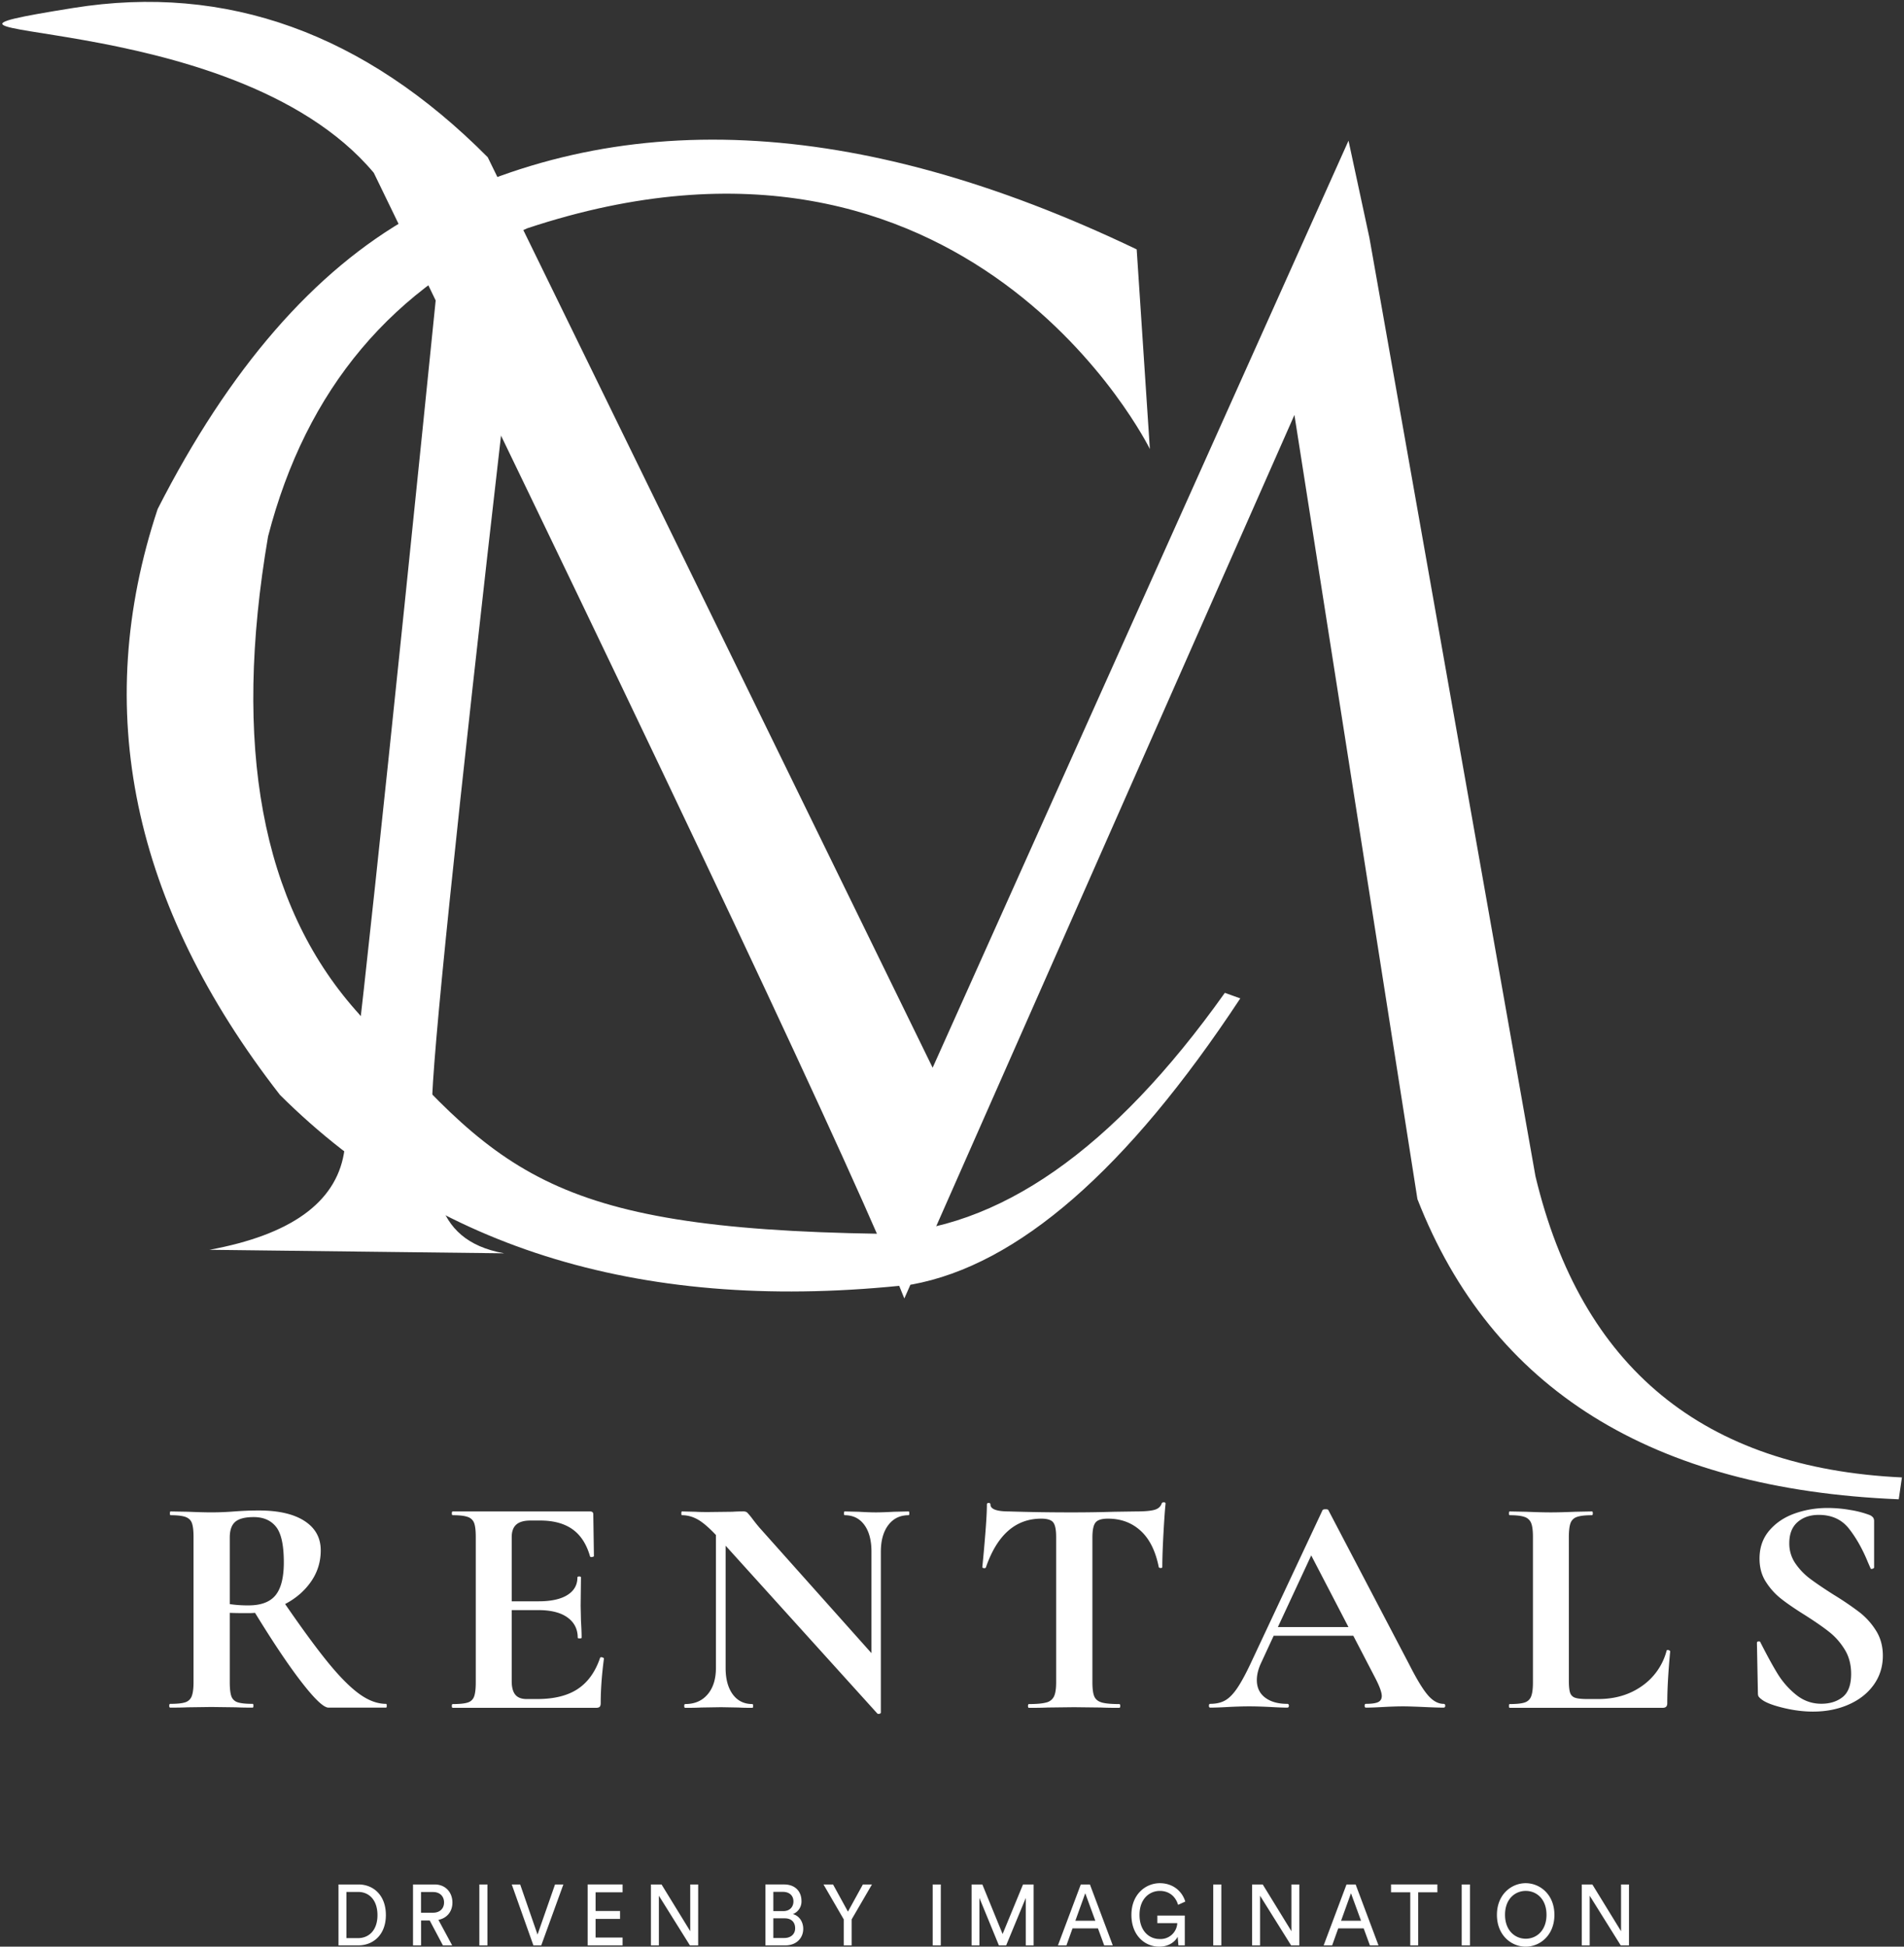 <svg xmlns="http://www.w3.org/2000/svg" xmlns:xlink="http://www.w3.org/1999/xlink" width="90" height="92" viewBox="0 0 90 92"><rect x="0" y="0" width="90" height="92" fill="#333333" stroke="none"/><defs><path id="xgdha" d="M730.353 41.221s-8.533-17.363-29.424-10.434c-6.367 2.734-10.453 7.588-12.257 14.562-1.693 9.888-.312 17.355 4.144 22.4 6.683 7.569 8.914 10.319 24.759 10.56 5.597-.16 11.037-3.956 16.322-11.387l.73.262c-5.342 8.1-10.517 12.607-15.523 13.522-12.517 1.388-22.474-1.6-29.872-8.962-6.998-8.997-8.924-18.226-5.78-27.687 3.384-6.64 7.395-11.259 12.036-13.856 9.592-5.282 21.006-4.753 34.242 1.585"/><path id="xgdhb" d="M693.67 28.17c14.348 29.544 22.707 47.277 25.077 53.196l18.439-41.755L743 76.67c3.502 8.98 11.086 13.709 22.752 14.187l.15-1.033c-9.383-.441-15.157-5.185-17.322-14.233l-7.85-44.357-.987-4.586-19.658 43.813-21.03-43.029c-5.824-5.862-12.351-8.214-19.582-7.057-10.847 1.737 7.43-.276 14.197 7.794z"/><path id="xgdhc" d="M699.83 39.294c-2.277 19.84-3.416 30.866-3.416 33.081 0 3.323-.123 6.222 3.417 6.857l-13.931-.166c3.83-.705 5.947-2.219 6.354-4.541.408-2.322 1.97-16.91 4.69-43.765z"/><path id="xgdhd" d="M760.968 91.936c.26-.228.595-.342 1.003-.342.612 0 1.088.218 1.43.654.342.435.64.965.895 1.589l.123.282c.01.03.04.037.091.022s.077-.037.077-.067v-2.183a.295.295 0 0 0-.046-.17.424.424 0 0 0-.184-.127 4.64 4.64 0 0 0-.887-.23 6.285 6.285 0 0 0-1.086-.097c-.541 0-1.056.087-1.546.26-.49.174-.89.44-1.2.802-.312.362-.467.805-.467 1.33 0 .415.096.777.29 1.084.194.307.426.569.696.787.27.218.65.48 1.14.787.5.317.893.589 1.178.817.286.227.528.505.727.831.2.327.299.708.299 1.144 0 .515-.133.879-.398 1.092-.265.212-.602.319-1.01.319-.449 0-.85-.144-1.201-.43a3.898 3.898 0 0 1-.872-.996c-.23-.376-.498-.866-.804-1.47-.01-.04-.04-.057-.091-.052-.051.005-.077.027-.077.067v.014l.046 2.362c0 .08.013.136.038.17a.596.596 0 0 0 .115.112c.173.149.51.285 1.01.408.5.124.98.186 1.438.186.622 0 1.186-.111 1.69-.334.506-.223.901-.535 1.187-.936.285-.4.428-.859.428-1.373 0-.446-.107-.84-.321-1.181a3.325 3.325 0 0 0-.78-.869 14.694 14.694 0 0 0-1.225-.832c-.469-.297-.841-.55-1.117-.757a3.078 3.078 0 0 1-.696-.728 1.65 1.65 0 0 1-.283-.95c0-.436.13-.768.39-.995zm-10.81.713c0-.298.026-.518.077-.661a.474.474 0 0 1 .306-.297c.153-.055.388-.082.704-.082.03 0 .046-.03.046-.09 0-.059-.015-.088-.046-.088l-.78.015c-.47.02-.857.03-1.163.03-.306 0-.694-.01-1.163-.03l-.78-.015c-.02 0-.03.03-.03.089 0 .06.01.089.03.089.316 0 .55.027.704.082a.5.5 0 0 1 .313.29c.056.138.084.356.084.653v6.876c0 .297-.028.517-.084.66a.475.475 0 0 1-.306.29c-.148.05-.385.075-.711.075-.02 0-.03.03-.03.089 0 .06.01.089.03.089h7.221c.082 0 .14-.017.176-.052.036-.035.054-.092.054-.17 0-.654.046-1.471.138-2.451 0-.01-.013-.023-.039-.038a.14.14 0 0 0-.068-.022c-.041 0-.062.01-.062.03a2.939 2.939 0 0 1-1.162 1.67c-.582.412-1.27.617-2.066.617h-.52c-.265 0-.457-.02-.574-.06a.362.362 0 0 1-.237-.23c-.04-.113-.061-.3-.061-.557zm-12.178.86l1.76 3.387h-3.336zm5.523 6.615c-.235-.267-.53-.751-.887-1.454l-3.825-7.299c-.01-.03-.057-.044-.138-.044-.072 0-.117.015-.138.044l-3.32 7.077c-.265.574-.495 1.006-.689 1.298-.193.292-.387.495-.581.608-.194.114-.433.17-.72.17-.04 0-.06.03-.06.09s.02.089.06.089c.215 0 .496-.01.842-.03.388-.02.72-.03.995-.03.286 0 .622.01 1.01.03.347.02.612.03.795.03.051 0 .077-.03.077-.09 0-.058-.026-.088-.077-.088-.438 0-.788-.1-1.048-.297-.26-.198-.39-.475-.39-.83 0-.248.066-.515.199-.802l.597-1.29h3.764l1.04 2.002c.204.396.306.678.306.846 0 .138-.059.235-.176.29-.117.054-.308.08-.574.08-.04 0-.06.03-.06.09s.02.089.06.089c.204 0 .48-.01.827-.03.367-.02.678-.03.933-.03.194 0 .515.01.964.03.428.02.744.03.948.03.051 0 .077-.03.077-.09 0-.058-.026-.088-.077-.088-.255 0-.5-.134-.734-.4zm-17.718-8.173c.092.118.138.346.138.683v6.876c0 .297-.033.517-.1.66a.534.534 0 0 1-.367.29c-.178.05-.451.075-.818.075-.03 0-.046.03-.046.089 0 .06.015.089.046.089.377 0 .673-.005.887-.015l1.24-.015 1.27.015c.214.01.504.015.871.015.031 0 .046-.03.046-.09 0-.059-.015-.088-.046-.088-.377 0-.652-.025-.826-.075-.173-.05-.29-.143-.352-.282-.06-.138-.091-.361-.091-.668v-6.847c0-.346.048-.581.145-.705.097-.124.293-.186.589-.186.612 0 1.127.19 1.545.572.419.381.704.953.857 1.715.01.03.04.045.092.045.05 0 .076-.015.076-.045 0-.396.018-.92.054-1.574.036-.653.069-1.129.1-1.426 0-.04-.029-.059-.085-.059-.056 0-.089.02-.1.06-.05.148-.165.247-.343.296-.179.05-.462.075-.85.075l-1.04.015c-.673.02-1.31.03-1.913.03a92.29 92.29 0 0 1-3.075-.045c-.581 0-.872-.11-.872-.327 0-.05-.028-.074-.084-.074-.056 0-.084.024-.084.074 0 .317-.026.79-.077 1.418a73.943 73.943 0 0 1-.138 1.537c0 .03.026.047.077.052.05.005.082-.007.092-.037.53-1.534 1.402-2.302 2.616-2.302.286 0 .474.06.566.178zm-7.522-.505c-.366.02-.652.03-.856.03-.224 0-.499-.01-.825-.03l-.657-.015c-.02 0-.03.03-.03.089 0 .06.01.089.03.089.397 0 .708.153.932.46.224.307.336.728.336 1.263v4.797l-5.289-5.926a8.523 8.523 0 0 1-.366-.46 3.133 3.133 0 0 0-.214-.253c-.041-.04-.102-.06-.184-.06-.204 0-.377.006-.52.016l-1.161.014c-.255 0-.449-.005-.581-.014l-.642-.015c-.02 0-.03.03-.03.089 0 .06.01.089.03.089.254 0 .502.067.741.2.24.134.527.38.864.736v6.282c0 .524-.13.94-.39 1.247-.26.307-.614.46-1.062.46-.031 0-.046.03-.046.09s.015.089.046.089c.326 0 .575-.005.749-.015l.947-.015.826.015c.153.01.372.015.657.015.02 0 .03-.03.03-.09 0-.059-.01-.088-.03-.088-.397 0-.708-.154-.932-.46-.225-.308-.337-.724-.337-1.248V93.05l7.17 7.93c.02.02.053.025.099.015.046-.01.069-.03.069-.06v-7.603c0-.525.117-.943.351-1.255.235-.312.556-.468.963-.468.02 0 .03-.03.03-.09 0-.059-.01-.088-.03-.088zm-14.954 8.376c-.48.317-1.117.475-1.913.475h-.504c-.245 0-.424-.07-.536-.208-.112-.139-.168-.351-.168-.639v-3.356h1.254c.602 0 1.064.116 1.385.35.321.232.482.551.482.957 0 .02.03.03.092.03.061 0 .092-.01.092-.03 0-.198-.01-.465-.031-.802l-.015-.713.015-1.336c0-.03-.028-.045-.084-.045-.056 0-.084.015-.084.045 0 .356-.158.633-.475.831-.316.198-.77.297-1.361.297h-1.27v-3.03c0-.267.071-.465.214-.594.143-.128.367-.193.673-.193h.46c.632 0 1.142.139 1.53.416.387.277.662.703.825 1.277.01.03.044.04.1.03.056-.01.084-.025.084-.044l-.03-1.976c0-.089-.052-.133-.154-.133h-6.487c-.03 0-.046.03-.046.089 0 .06.016.089.046.089.316 0 .55.027.704.082a.475.475 0 0 1 .306.29c.05.138.076.356.076.653v6.876c0 .297-.025.517-.076.66a.452.452 0 0 1-.298.29c-.148.05-.385.075-.712.075-.03 0-.046.03-.046.089 0 .06.016.089.046.089h6.763c.092 0 .153-.017.183-.052.031-.035.046-.092.046-.17 0-.635.051-1.338.153-2.11 0-.01-.012-.022-.038-.037a.164.164 0 0 0-.084-.022c-.04 0-.061.01-.061.03-.225.663-.577 1.153-1.056 1.47zm-16.448-7.159c0-.346.087-.594.26-.742.174-.149.464-.223.872-.223.46 0 .811.153 1.056.46.245.307.367.867.367 1.679 0 .713-.13 1.23-.39 1.552-.26.321-.686.482-1.277.482a5.66 5.66 0 0 1-.888-.06zm6.136 7.402c-.429-.307-.918-.796-1.47-1.469-.55-.672-1.233-1.602-2.05-2.789.51-.267.919-.62 1.225-1.06.306-.44.459-.933.459-1.477 0-.593-.255-1.056-.765-1.387-.51-.331-1.23-.497-2.158-.497-.245 0-.466.005-.665.015-.2.01-.365.02-.498.03-.377.03-.74.044-1.086.044-.275 0-.648-.01-1.117-.03l-.81-.014c-.021 0-.031.03-.031.089s.01.089.03.089c.316 0 .551.027.704.081.153.055.255.151.306.29.051.138.077.356.077.652v6.87c0 .296-.029.516-.085.66a.475.475 0 0 1-.306.289c-.148.05-.385.074-.711.074-.03 0-.046.03-.046.089 0 .06.015.089.046.089.347 0 .622-.005.826-.015l1.117-.015 1.163.015c.194.01.459.015.795.015.02 0 .031-.03.031-.09 0-.059-.01-.088-.03-.088-.327 0-.564-.025-.712-.074a.452.452 0 0 1-.298-.282c-.051-.139-.077-.361-.077-.668v-3.278c.163.01.444.014.842.014.153 0 .27-.005.352-.014.867 1.414 1.606 2.514 2.218 3.3.612.787 1.03 1.18 1.255 1.18h2.723c.02 0 .03-.03.03-.09 0-.058-.01-.088-.03-.088-.408 0-.826-.153-1.254-.46z"/><path id="xgdhe" d="M753 111.94h-.39l-1.467-2.347v2.346h-.375v-2.878h.501l1.356 2.208v-2.208H753zm-6.242-1.442c0-.962.68-1.498 1.359-1.498.679 0 1.358.536 1.358 1.498s-.68 1.502-1.358 1.502c-.68 0-1.359-.54-1.359-1.502zm.383-.005c0 .748.475 1.132.98 1.132.506 0 .98-.384.98-1.132 0-.748-.474-1.128-.98-1.128-.505 0-.98.38-.98 1.128zm-1.655 1.446h-.393v-2.878h.393zm-1.542-2.509h-.908v2.51h-.375v-2.51h-.908v-.37h2.19zm-4.085.045l-.468 1.301h.944zm.895 2.464l-.295-.804h-1.202l-.287.804h-.402l1.08-2.878h.432l1.08 2.878zm-3.335 0h-.39l-1.467-2.346v2.346h-.376v-2.878h.502l1.356 2.208v-2.208h.375zm-3.688 0h-.383v-2.878h.383zm-1.727 0h-.302l-.035-.406c-.118.227-.413.467-.869.467-.682 0-1.317-.528-1.317-1.502s.674-1.498 1.344-1.498c.59 0 1.045.35 1.202.869l-.34.154c-.123-.414-.441-.658-.862-.658-.487 0-.961.37-.961 1.133s.46 1.14.945 1.14a.79.79 0 0 0 .84-.75h-.943v-.358h1.298zm-4.705-2.464l-.468 1.301h.944zm.895 2.464l-.295-.804h-1.202l-.287.804h-.402l1.08-2.878h.432l1.08 2.878zm-3.335 0h-.372v-2.24l-.926 2.24h-.345l-.919-2.24v2.24h-.371v-2.878h.509l.957 2.342.965-2.342h.502zm-4.389 0h-.382v-2.878h.383zm-4.587-1.23l-.957-1.648h.452l.704 1.283.705-1.283h.429l-.958 1.648v1.23h-.375zm-3.328.881h.521c.303 0 .51-.179.51-.459 0-.276-.165-.47-.494-.47h-.537zm0-1.27h.468c.302 0 .482-.191.482-.46 0-.271-.188-.45-.498-.45h-.452zm-.375-1.26h.885c.517 0 .82.326.82.78a.638.638 0 0 1-.407.621c.31.082.49.374.49.695 0 .454-.34.783-.838.783h-.95zm-3.178 2.88h-.39l-1.467-2.347v2.346h-.376v-2.878h.502l1.356 2.208v-2.208h.375zm-3.573 0h-1.65v-2.88h1.65v.37h-1.275v.885h1.156v.374h-1.156v.88h1.275zm-4.02-.512l.827-2.367h.394l-1.045 2.878h-.372l-1.022-2.878h.398zm-2.367.511h-.383v-2.878h.383zm-3.14-1.544h.574c.307 0 .514-.19.514-.483 0-.301-.207-.494-.514-.494h-.574zm1.034 1.544l-.624-1.177h-.408v1.177h-.381v-2.878h1.028c.516 0 .835.381.835.856 0 .415-.25.735-.662.816l.65 1.206zm-3.994 0H692v-2.878h.95c.689 0 1.29.5 1.29 1.445 0 .942-.609 1.433-1.298 1.433zm-.567-.343h.552c.498 0 .916-.359.916-1.085 0-.73-.41-1.097-.909-1.097h-.559z"/></defs><g><g transform="translate(-676 -20)"><g><g><use fill="#fff" xlink:href="#xgdha"/></g><g><use fill="#fff" xlink:href="#xgdhb"/></g><g><use fill="#fff" xlink:href="#xgdhc"/></g></g><g><use fill="#fff" xlink:href="#xgdhd"/></g><g><use fill="#fff" xlink:href="#xgdhe"/></g></g></g></svg>